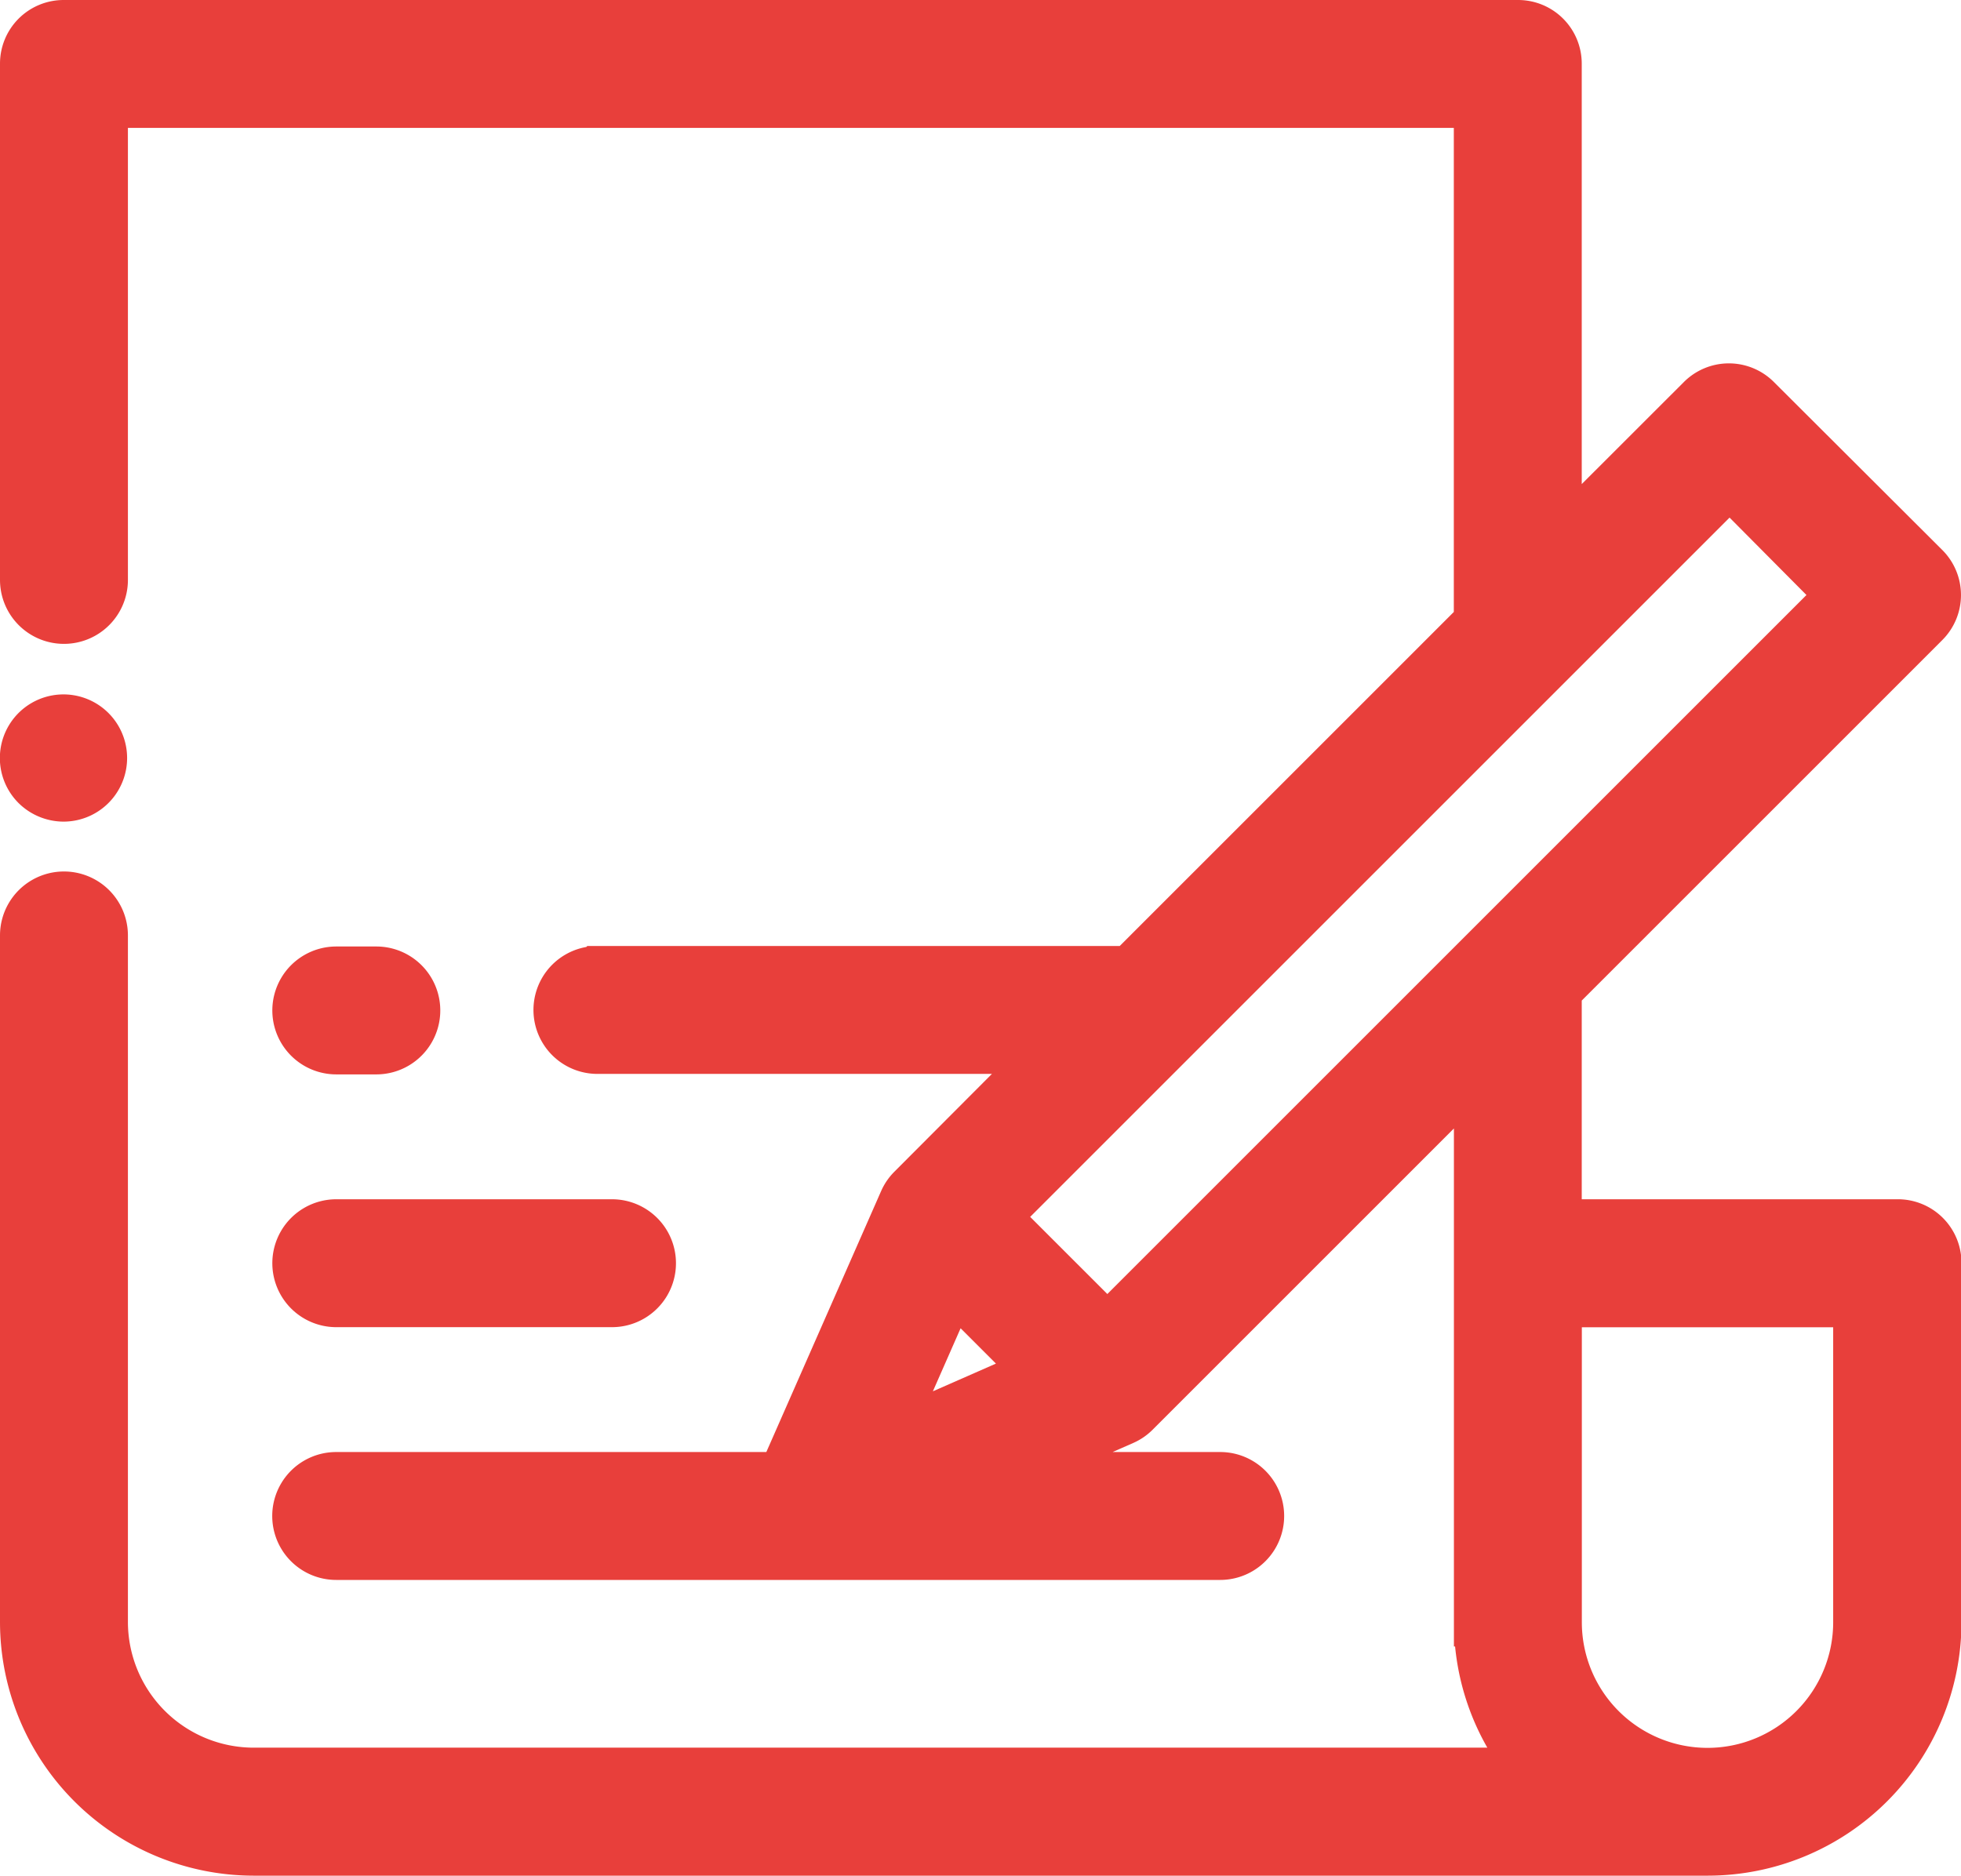 <svg xmlns="http://www.w3.org/2000/svg" width="20.036" height="19.167" viewBox="0 0 20.036 19.167"><defs><style>.a{fill:#e83f3b;stroke:#e83f3b;stroke-width:0.5px;}</style></defs><g transform="translate(-13.75 -1.75)"><g transform="translate(14)"><path class="a" d="M33.133,14.255H29.661V11.871l3.755-3.755a.4.4,0,0,0,0-.571L31.7,5.833a.4.4,0,0,0-.571,0L29.661,7.3V2.4a.4.4,0,0,0-.4-.4H14.4a.4.4,0,0,0-.4.4V7.676a.4.4,0,1,0,.807,0V2.807H28.854v5.3l-3.56,3.56h-5.44a.4.4,0,0,0,0,.807h4.633L23.065,13.9a.4.4,0,0,0-.084.123l-1.238,2.815H17.185a.4.4,0,0,0,0,.807h9.032a.4.4,0,1,0,0-.807H23.927l1.3-.571a.4.4,0,0,0,.123-.084l3.505-3.505v5.647a2.331,2.331,0,0,0,.575,1.534H16.341a1.536,1.536,0,0,1-1.534-1.534V11.309a.4.4,0,0,0-.807,0v7.017a2.344,2.344,0,0,0,2.341,2.341H31.2a2.344,2.344,0,0,0,2.341-2.341V14.659A.4.4,0,0,0,33.133,14.255Zm-10.339,2.2.689-1.567.878.878Zm2.27-1.128-.571-.571-.571-.571,7.5-7.5L32.56,7.831Zm7.666,3a1.534,1.534,0,0,1-3.068,0V15.063h3.068Z" transform="translate(-14)"/><path class="a" d="M83.3,353.974h2.817a.4.4,0,1,0,0-.807H83.3a.4.4,0,1,0,0,.807Z" transform="translate(-80.114 -338.912)"/><path class="a" d="M83.3,289.17a.4.4,0,1,0,0,.807h.409a.4.4,0,1,0,0-.807Z" transform="translate(-80.114 -277.498)"/><path class="a" d="M14.4,225.977a.4.4,0,1,0-.285-.118A.407.407,0,0,0,14.4,225.977Z" transform="translate(-14 -216.081)"/></g></g></svg>